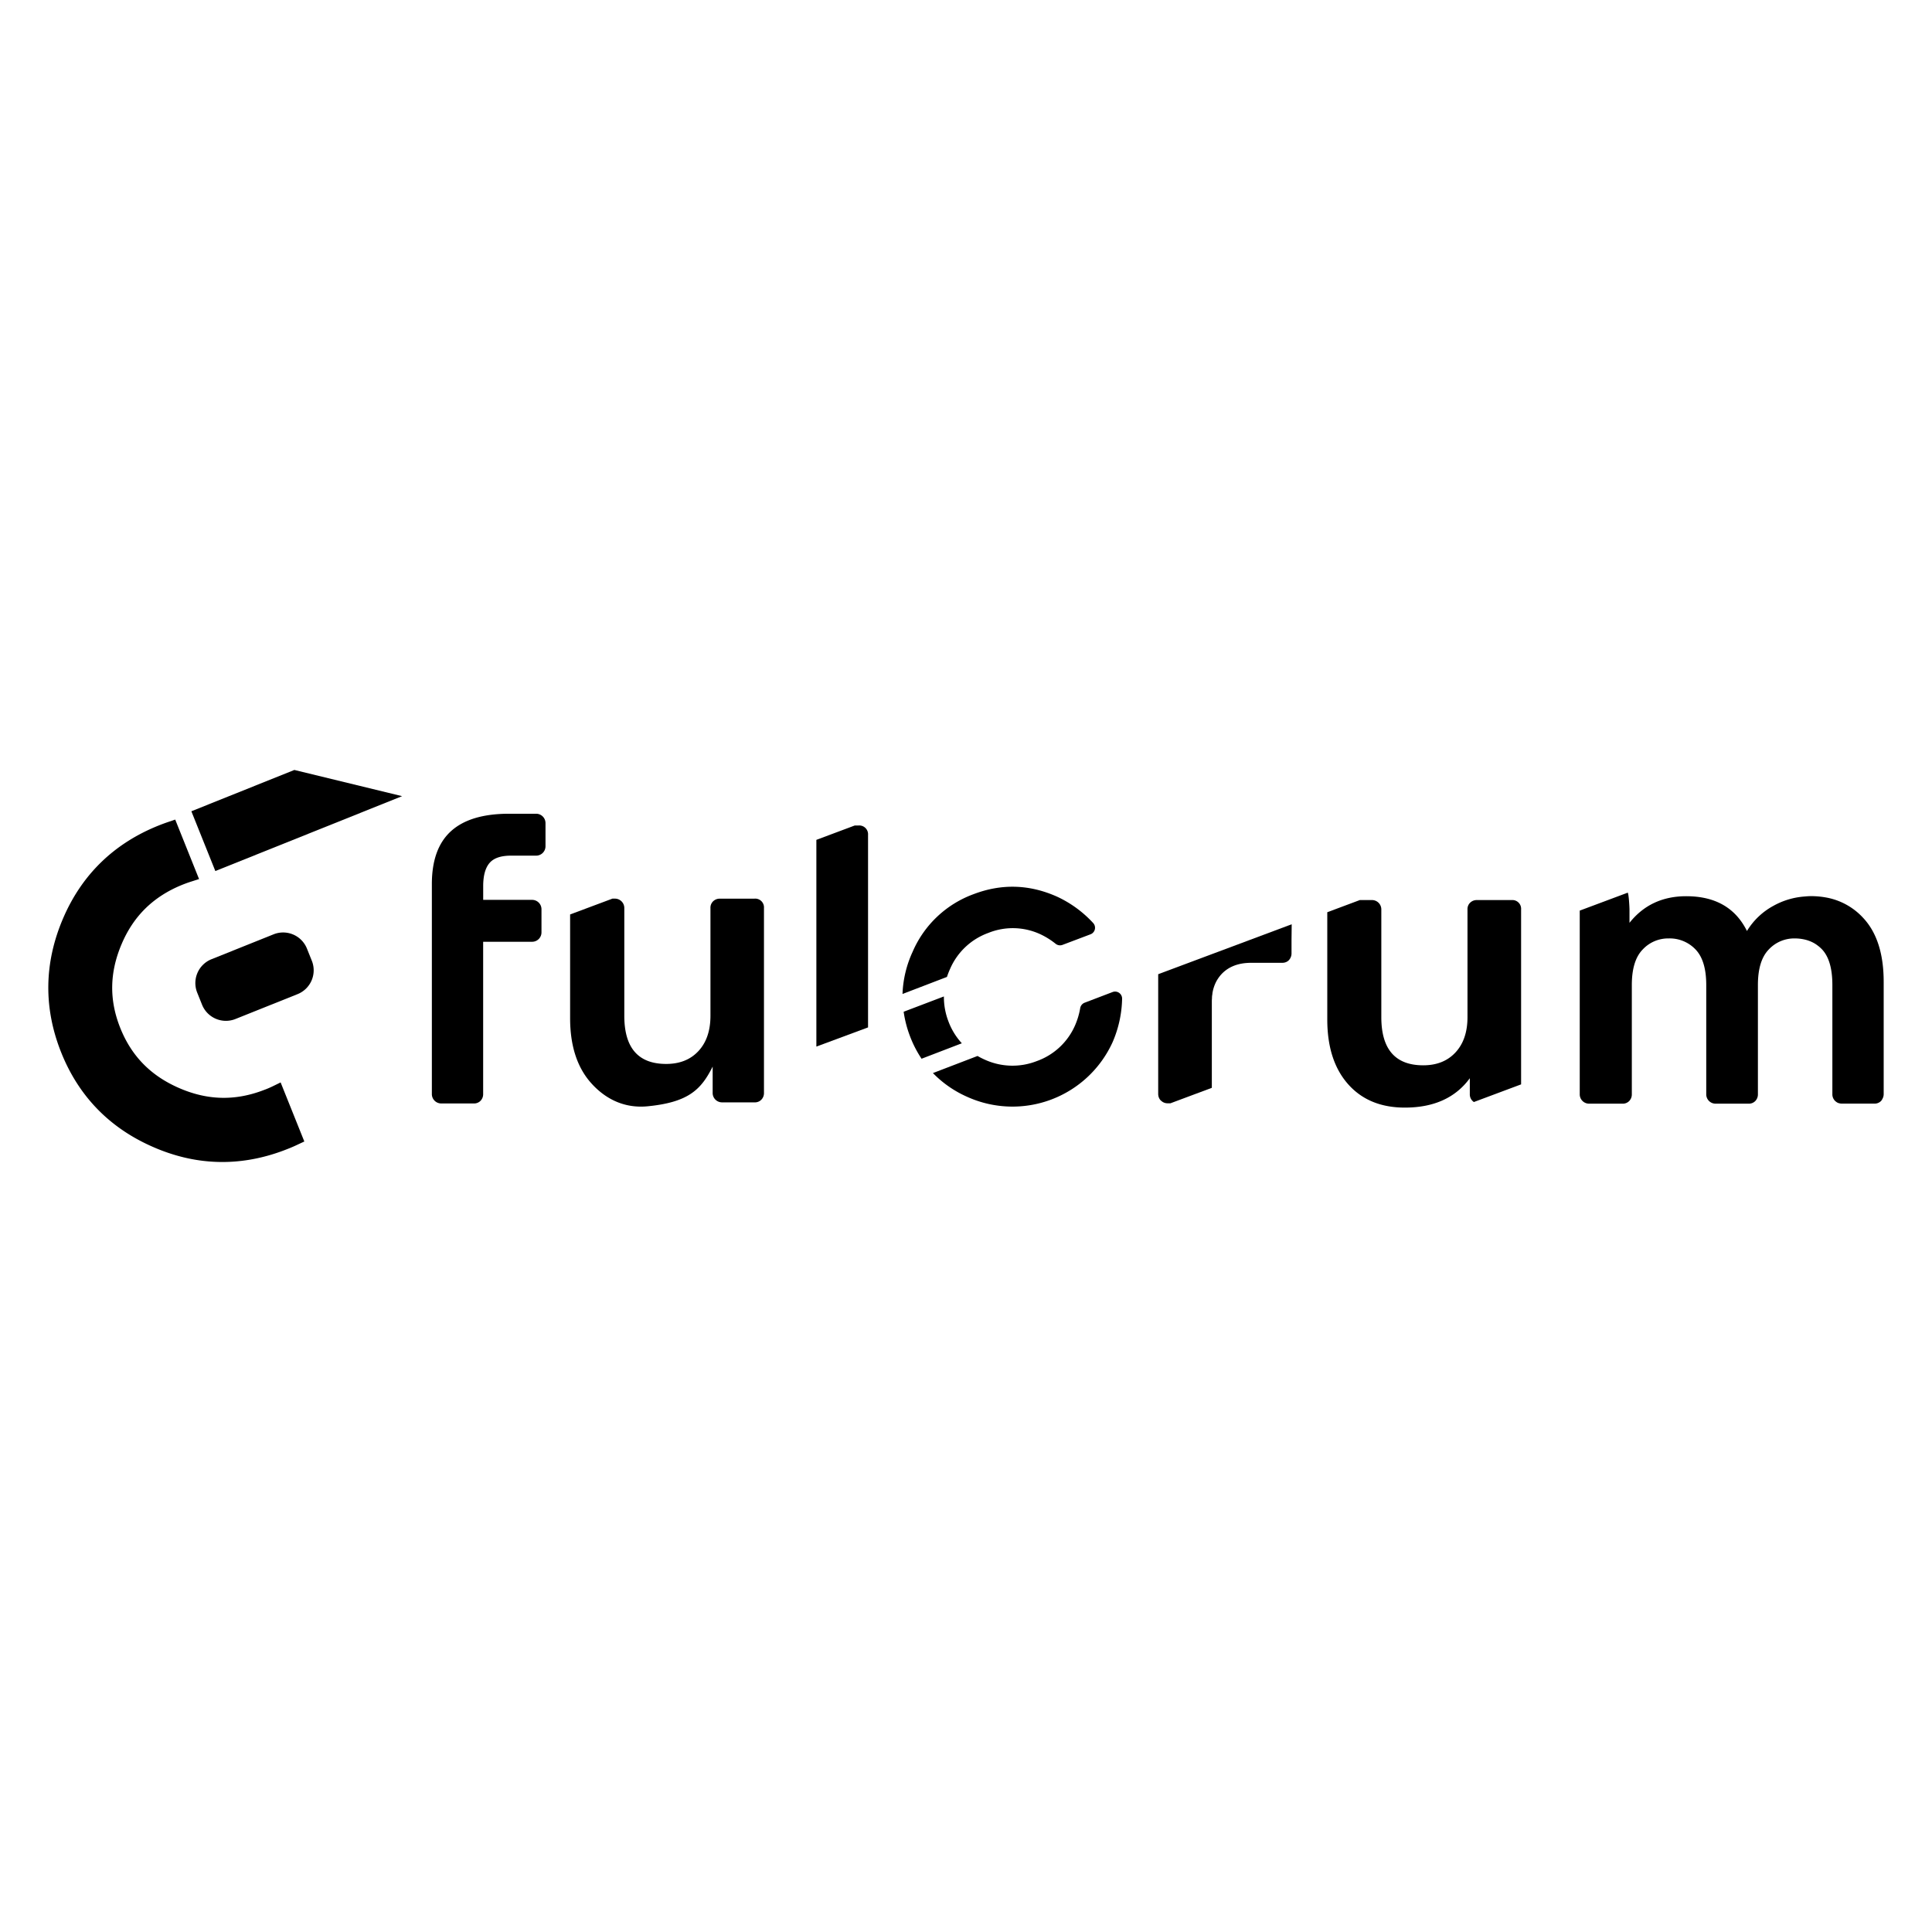 <svg id="Layer_1" xmlns="http://www.w3.org/2000/svg" viewBox="0 0 1000 1000"><title>fulcrum_logo_wrd_black-C</title><path d="M277.46,421.19h-14q-20.06,0-30,9t-9.93,27.46V566.28a4.85,4.85,0,0,0,4.87,4.87h16.82a4.62,4.62,0,0,0,3.54-1.42,4.89,4.89,0,0,0,1.32-3.45V487.46h25.33a4.85,4.85,0,0,0,4.86-4.87V470.64a4.85,4.85,0,0,0-4.86-4.87H250.1v-7.09q0-8.1,3.24-11.95t11.15-3.85h13a4.85,4.85,0,0,0,4.86-4.87V426.06a4.85,4.85,0,0,0-4.86-4.87Z"/><path d="M575.9,513.47,561.41,519a3.65,3.65,0,0,0-2.29,2.76,38.53,38.53,0,0,1-2.64,8.9,34.11,34.11,0,0,1-19.87,18.57,34.5,34.5,0,0,1-27.23-.91c-1.19-.54-2.32-1.12-3.41-1.75l-23.09,8.85a56.6,56.6,0,0,0,17.74,12.3,56.92,56.92,0,0,0,75.26-28.3A59.38,59.38,0,0,0,580.8,517,3.63,3.63,0,0,0,575.9,513.47Z"/><path d="M491.8,501.41a34.26,34.26,0,0,1,19.75-18.53,33.87,33.87,0,0,1,27,.71,39.29,39.29,0,0,1,7.86,4.92,3.63,3.63,0,0,0,3.54.56l14.5-5.48a3.61,3.61,0,0,0,1.34-5.87,59.22,59.22,0,0,0-18.48-13.53q-21.51-9.7-43.37-1.38a54.87,54.87,0,0,0-31.57,29.84,56.85,56.85,0,0,0-5.23,21.83l23-8.82A40.27,40.27,0,0,1,491.8,501.41Z"/><path d="M490.82,528.44a35.11,35.11,0,0,1-2.26-12.68l-20.83,7.92a58.61,58.61,0,0,0,3.13,12.26A57.8,57.8,0,0,0,477,548L497.84,540A34.59,34.59,0,0,1,490.82,528.44Z"/><path d="M444.43,427.27h-2l-19.88,7.44v107l26.75-9.93V432.14a4.55,4.55,0,0,0-4.86-4.87Z"/><path d="M158.88,491a13.28,13.28,0,0,0-17.29-7.39l-32.12,12.88a13.3,13.3,0,0,0-7.4,17.29l2.51,6.25a13.31,13.31,0,0,0,17.3,7.4L154,514.57a13.28,13.28,0,0,0,7.4-17.29Z"/><path d="M141.34,562.17c-1.54.75-3.12,1.44-4.69,2-14.71,5.68-28.94,5.42-43.54-.83-14.86-6.35-24.93-16.53-30.8-31.12s-5.64-28.89.7-43.71c6.16-14.41,16.31-24.36,31-30.41,1.59-.65,3.23-1.25,4.87-1.77l4.15-1.33L90.69,424.21l-3.64,1.25c-1.67.57-3.34,1.18-5,1.85-23.11,9.27-39.74,25.46-49.43,48.12-9.81,22.93-10.14,46.21-1,69.19S57.06,584.23,80,594a94.67,94.67,0,0,0,14.89,5c17.88,4.35,36,2.9,54.09-4.35q2.58-1,5.05-2.19l3.49-1.62-12.27-30.58Z"/><polygon points="99.05 419.91 111.46 450.85 208.12 412.09 152.35 398.53 99.05 419.91"/><path d="M390.59,465.15h-18a4.85,4.85,0,0,0-3.44,1.32,4.6,4.6,0,0,0-1.42,3.55v55.74q0,11.55-6.19,18.24t-16.72,6.69q-21.69,0-21.68-24.93V470a4.85,4.85,0,0,0-4.87-4.87H317l-21.91,8.19V527q0,21.28,10.75,33.45c7.16,8.1,17,13.37,29.39,12.16,21.42-2.1,27.76-8.86,33.64-20.54v13.65a4.85,4.85,0,0,0,4.87,4.86h16.82a4.6,4.6,0,0,0,3.55-1.42,4.9,4.9,0,0,0,1.32-3.44V470a4.55,4.55,0,0,0-4.87-4.87Z"/><path d="M782.43,465.87h-18a4.85,4.85,0,0,0-3.44,1.32,4.59,4.59,0,0,0-1.42,3.54v55.74q0,11.55-6.19,18.24t-16.72,6.69q-21.69,0-21.69-24.93V470.73a4.83,4.83,0,0,0-4.86-4.86h-6.26L687,472.17v55.52q0,21.28,10.74,33.44t29.39,12.16q22.5,0,33.64-15.2v8.31a4.73,4.73,0,0,0,1.42,3.45,5.76,5.76,0,0,0,.68.56l24.45-9.14V470.73a4.53,4.53,0,0,0-4.86-4.86Z"/><path d="M964.46,475.19a34.29,34.29,0,0,0-19.23-10.64,43.16,43.16,0,0,0-7.93-.71c-1.27,0-2.51.12-3.75.23A38.75,38.75,0,0,0,918,468.81a36.25,36.25,0,0,0-13.78,13.07q-8.93-18-31.42-18-18.44,0-29.38,13.78v-6.89c0-1.17-.36-7.94-.9-8.73l-24.85,9.29V566.4a4.83,4.83,0,0,0,4.87,4.86h17.23a4.62,4.62,0,0,0,3.54-1.41,4.89,4.89,0,0,0,1.32-3.45V509.85q0-12.57,5.58-18.34a18,18,0,0,1,13.47-5.78,18.43,18.43,0,0,1,14,5.78q5.47,5.78,5.47,18.34V566.4a4.83,4.83,0,0,0,4.87,4.86h17a4.62,4.62,0,0,0,3.55-1.41,4.89,4.89,0,0,0,1.32-3.45V509.85q0-12.57,5.57-18.34A18,18,0,0,1,929,485.73a22.34,22.34,0,0,1,4.57.46,18.87,18.87,0,0,1,2.56.7l.22.08a18.5,18.5,0,0,1,2.4,1.08l0,0a16.18,16.18,0,0,1,2,1.3l.46.35a18.11,18.11,0,0,1,1.85,1.68q5.37,5.67,5.37,18.44V566.4a4.71,4.71,0,0,0,.42,2,4.92,4.92,0,0,0,1,1.45c.15.14.31.25.46.38h0a4.74,4.74,0,0,0,1.35.75l.11,0a4.81,4.81,0,0,0,1.53.25h16.82a4.62,4.62,0,0,0,3.55-1.41,5,5,0,0,0,.7-1.11,4.91,4.91,0,0,0,.62-2.34V508.23Q975,486.54,964.46,475.19Z"/><path d="M668.58,478.4l-69.1,25.85v9h0V550h0v16.24a4.82,4.82,0,0,0,.08.86,4.62,4.62,0,0,0,1.34,2.59l.06,0a4.68,4.68,0,0,0,3.38,1.37h1.48l21.42-8v-1.79h0v-5h0V518.81c0-.7,0-1.39.08-2.07a3.22,3.22,0,0,1,0-.43c0-.65.12-1.28.22-1.9,0-.11,0-.21,0-.31.1-.57.21-1.11.34-1.65,0-.1,0-.2.08-.3a17.31,17.31,0,0,1,.52-1.68c0-.12.08-.24.13-.36a17.6,17.6,0,0,1,1.54-3.14c.08-.14.18-.28.27-.41a12.72,12.72,0,0,1,.75-1.06l.3-.39c.37-.45.75-.88,1.16-1.29q5.47-5.47,15-5.47h16a6,6,0,0,0,1.07-.09,5.45,5.45,0,0,0,.84-.24l.24-.1a4.63,4.63,0,0,0,.54-.29l.22-.14a4.76,4.76,0,0,0,.63-.56h0a4.82,4.82,0,0,0,.78-1.16,5,5,0,0,0,.54-2.29v-7h0Z"/></svg>
